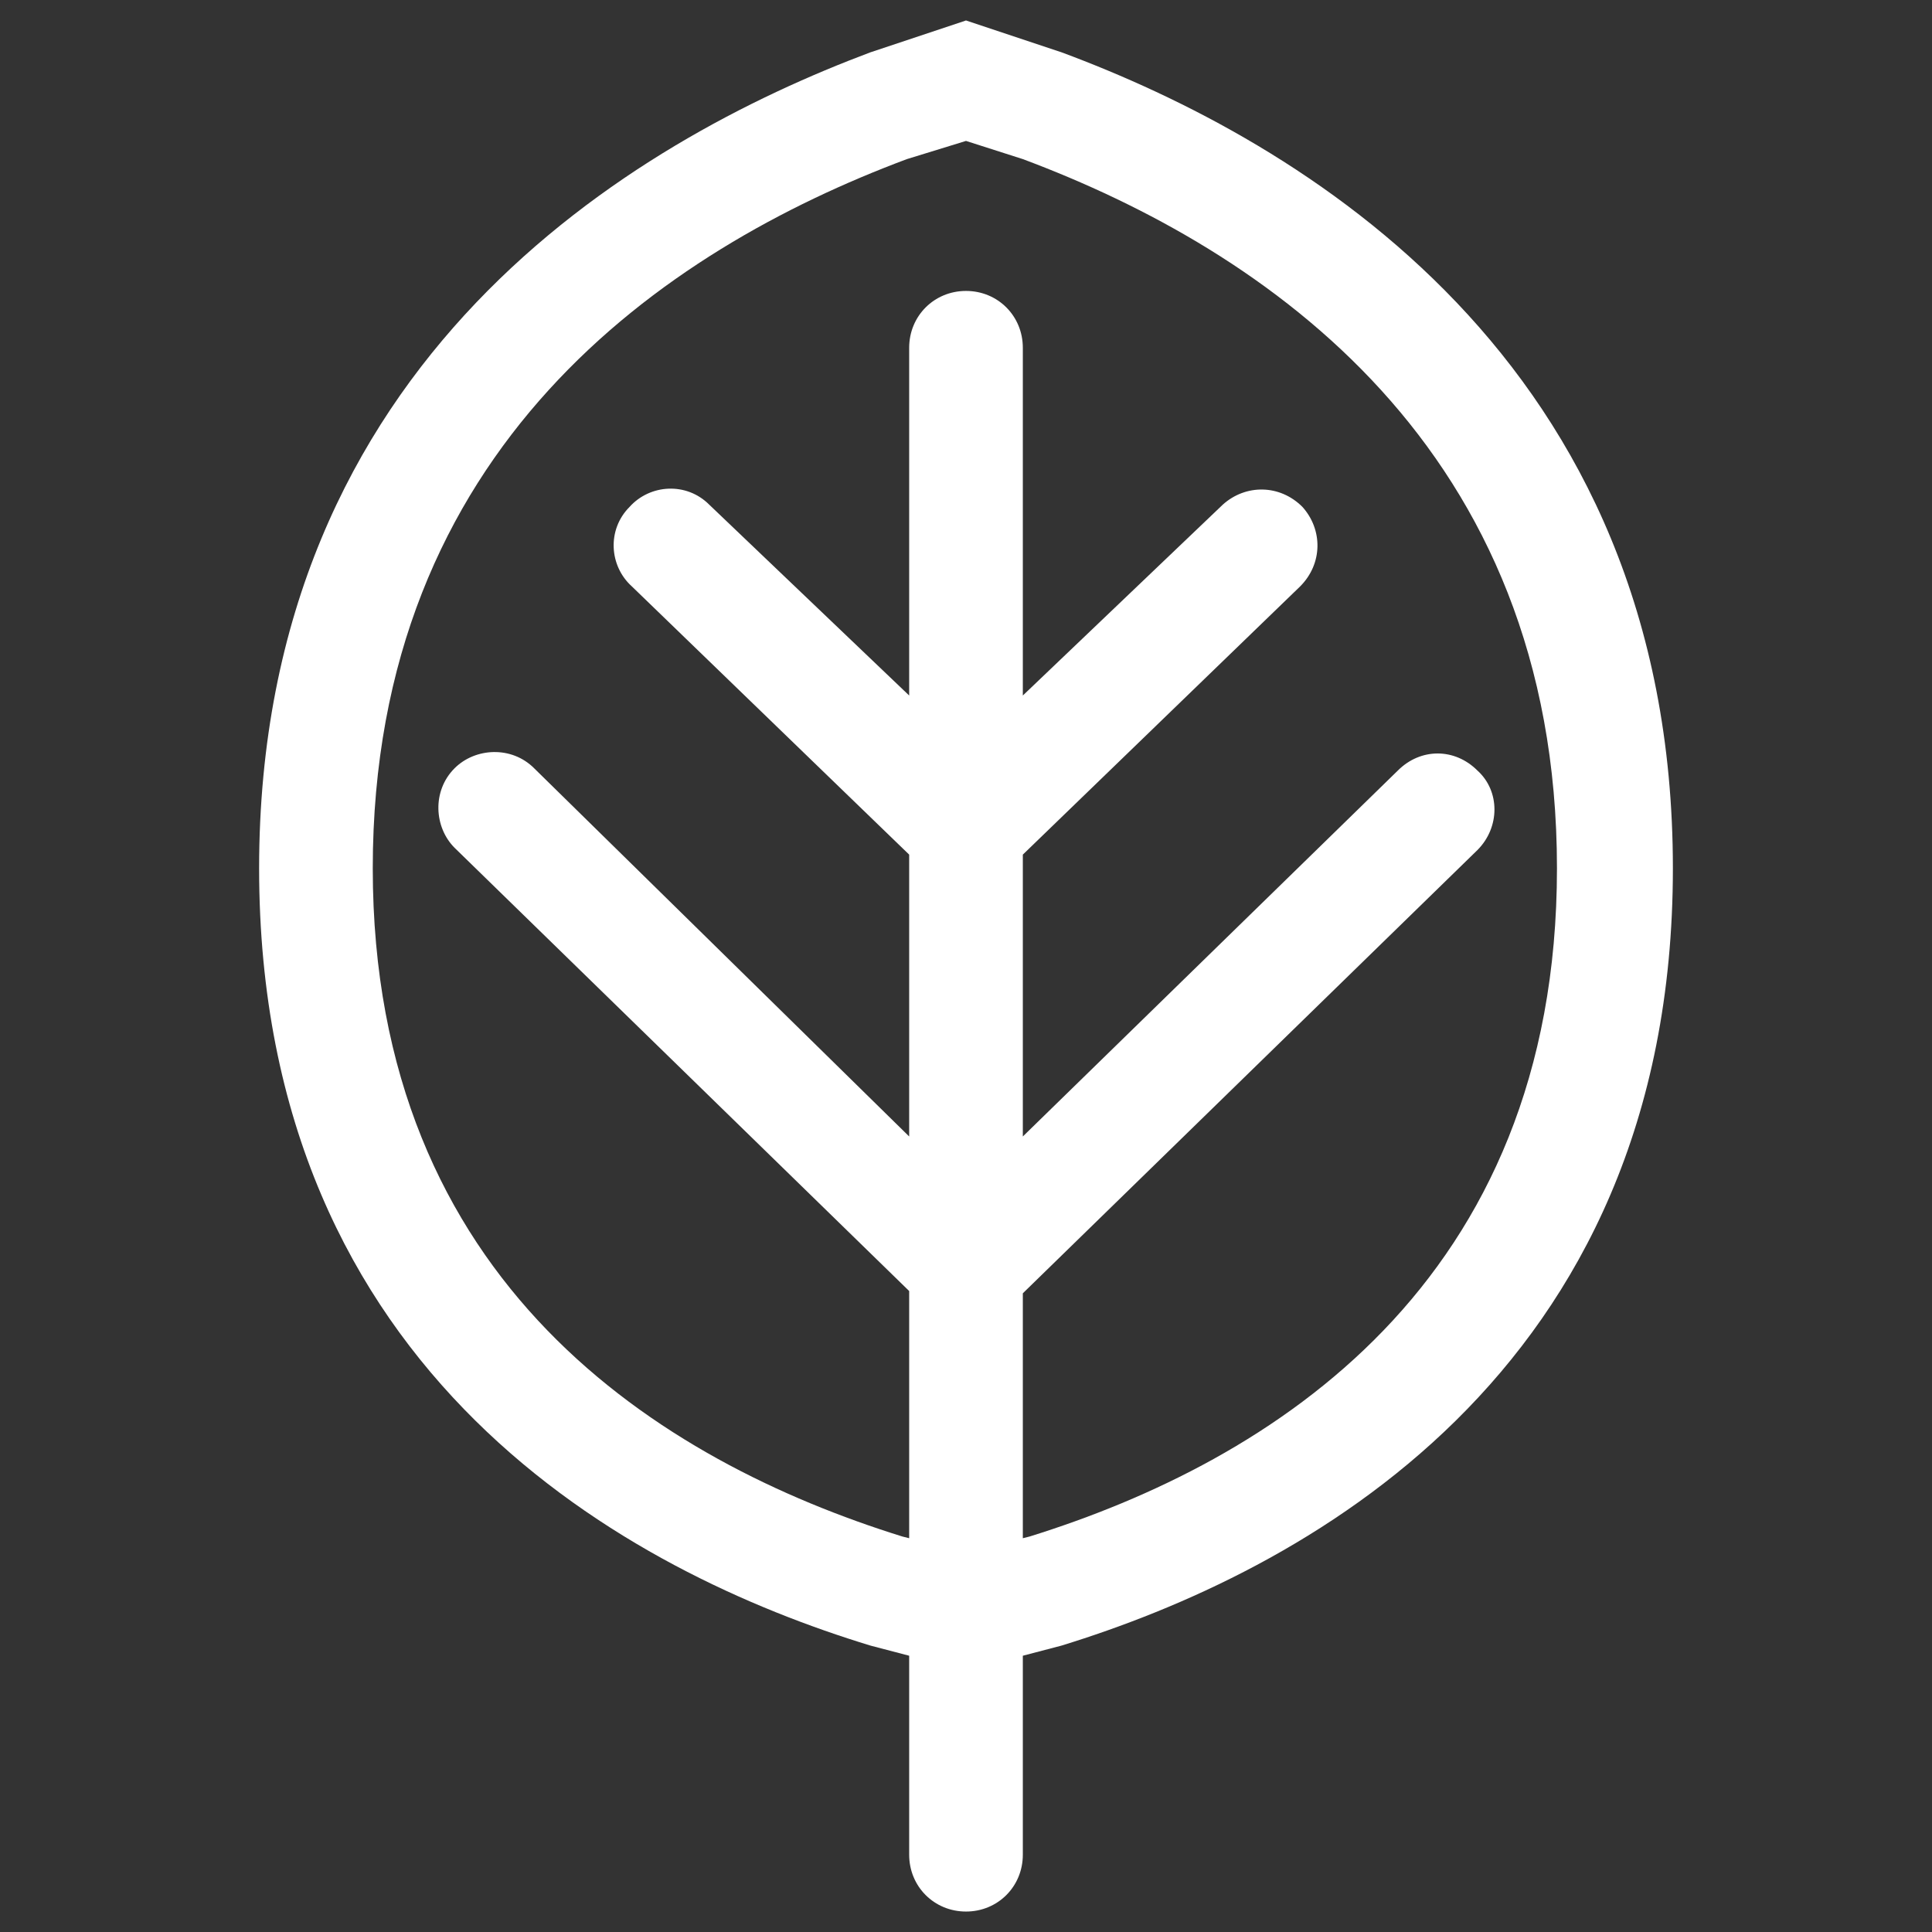 <svg xmlns="http://www.w3.org/2000/svg" version="1.2" baseProfile="tiny" x="0" y="0" width="30" height="30" viewBox="-72.5 12.5 85 85" xml:space="preserve"><rect x="-72.5" y="12.5" width="85" height="85" fill="#333333" stroke="none"/><path fill="#FFFFFF" d="M-30 18.7l2.5 0.8c10.7 4 23.5 12.7 23.5 31.2 0 18.3-12.6 26.1-23.2 29.4l-2.8 0.7 -2.8-0.7C-43.4 76.8-56.1 69-56.1 50.7c0-18.5 12.8-27.2 23.5-31.2L-30 18.7M-30 13.4l-4.2 1.4c-10.4 3.9-26.9 13.5-26.9 35.9s16.4 31 26.9 34.2L-30 86l4.2-1.1c10.4-3.2 26.9-11.8 26.9-34.2s-16.4-32-26.9-35.9L-30 13.4 -30 13.4zM-7.5 46.4c-1-1-2.5-1-3.5 0l-16.5 16.1V50.1l12.2-11.8c1-1 1-2.5 0.1-3.5 -1-1-2.5-1-3.5-0.1l-8.8 8.4V27.8c0-1.4-1.1-2.5-2.5-2.5s-2.5 1.1-2.5 2.5v15.3l-8.8-8.4c-1-1-2.6-0.9-3.5 0.1 -1 1-0.9 2.6 0.1 3.5l12.2 11.8v12.4L-49 46.3c-1-1-2.6-0.9-3.5 0 -1 1-0.9 2.6 0 3.5l20 19.5v24.8c0 1.4 1.1 2.5 2.5 2.5s2.5-1.1 2.5-2.5V69.4l20-19.5C-6.5 48.9-6.5 47.3-7.5 46.4z"/></svg>